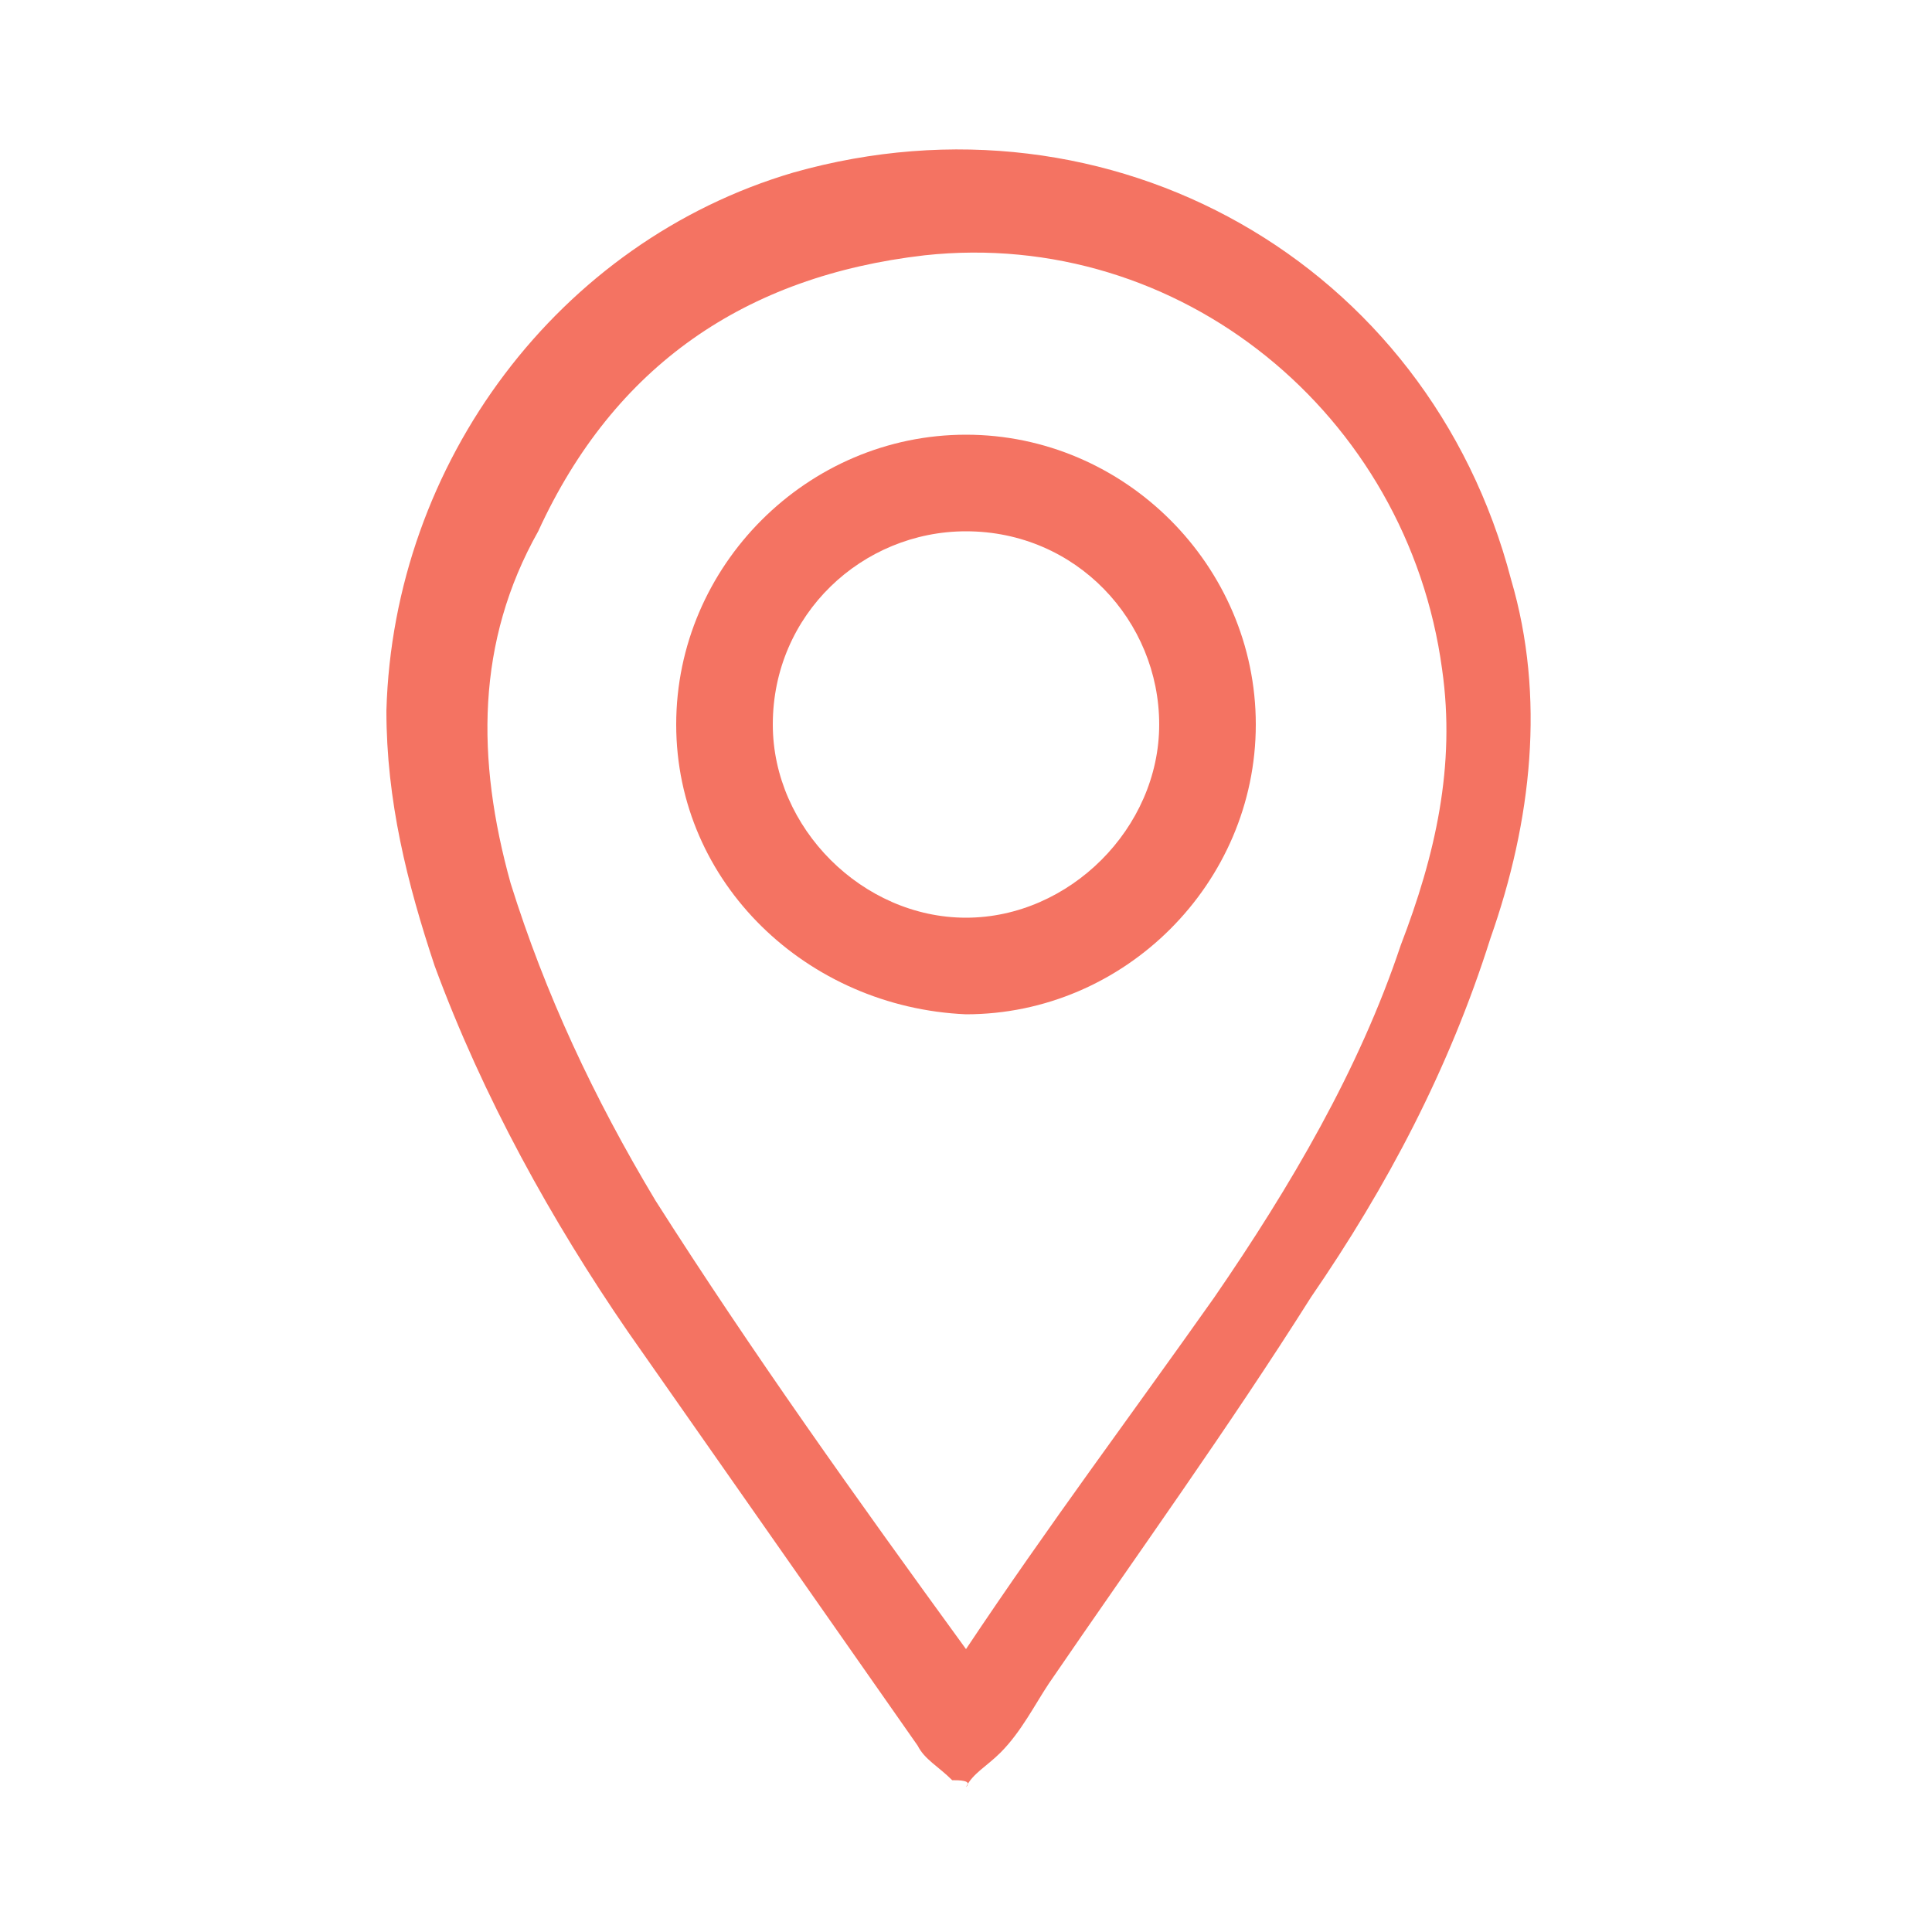 <?xml version="1.0" encoding="utf-8"?>
<!-- Generator: Adobe Illustrator 26.3.1, SVG Export Plug-In . SVG Version: 6.00 Build 0)  -->
<svg version="1.1" id="Layer_1" xmlns="http://www.w3.org/2000/svg" xmlns:xlink="http://www.w3.org/1999/xlink" x="0px" y="0px"
	 width="28px" height="28px" viewBox="0 0 28 28" style="enable-background:new 0 0 28 28;" xml:space="preserve">
<g>
	<path style="fill:#F47362;" d="M13.8,25.8c-0.2-0.2-0.4-0.3-0.5-0.5c-1.4-2-2.8-4-4.2-6C8,17.7,7,15.9,6.3,14
		c-0.4-1.2-0.7-2.4-0.7-3.7c0.1-3.6,2.5-6.8,5.9-7.8c4.6-1.3,9.2,1.3,10.4,5.9c0.5,1.7,0.3,3.5-0.3,5.2c-0.6,1.9-1.5,3.6-2.6,5.2
		c-1.2,1.9-2.5,3.7-3.8,5.6c-0.2,0.3-0.4,0.7-0.7,1c-0.2,0.2-0.4,0.3-0.5,0.5C14.1,25.8,13.9,25.8,13.8,25.8z M14,23.9
		C14,23.9,14.1,23.8,14,23.9c1.2-1.8,2.4-3.4,3.6-5.1c1.1-1.6,2.1-3.3,2.7-5.1c0.5-1.3,0.8-2.6,0.6-4c-0.5-3.7-3.8-6.4-7.5-6
		c-2.6,0.3-4.5,1.6-5.6,4C6.9,9.3,6.9,11,7.4,12.8c0.5,1.6,1.2,3.1,2.1,4.6C10.9,19.6,12.4,21.7,14,23.9C14,23.8,14,23.9,14,23.9z"
		/>
	<path style="fill:#F47362;" d="M9.8,10.5c0-2.3,1.9-4.2,4.2-4.2c2.3,0,4.2,1.9,4.2,4.2c0,2.3-1.9,4.2-4.2,4.2
		C11.7,14.6,9.8,12.8,9.8,10.5z M14,13.3c1.5,0,2.8-1.3,2.8-2.8c0-1.5-1.2-2.8-2.8-2.8c-1.5,0-2.8,1.2-2.8,2.8
		C11.2,12,12.5,13.3,14,13.3z"/>
</g>
</svg>
